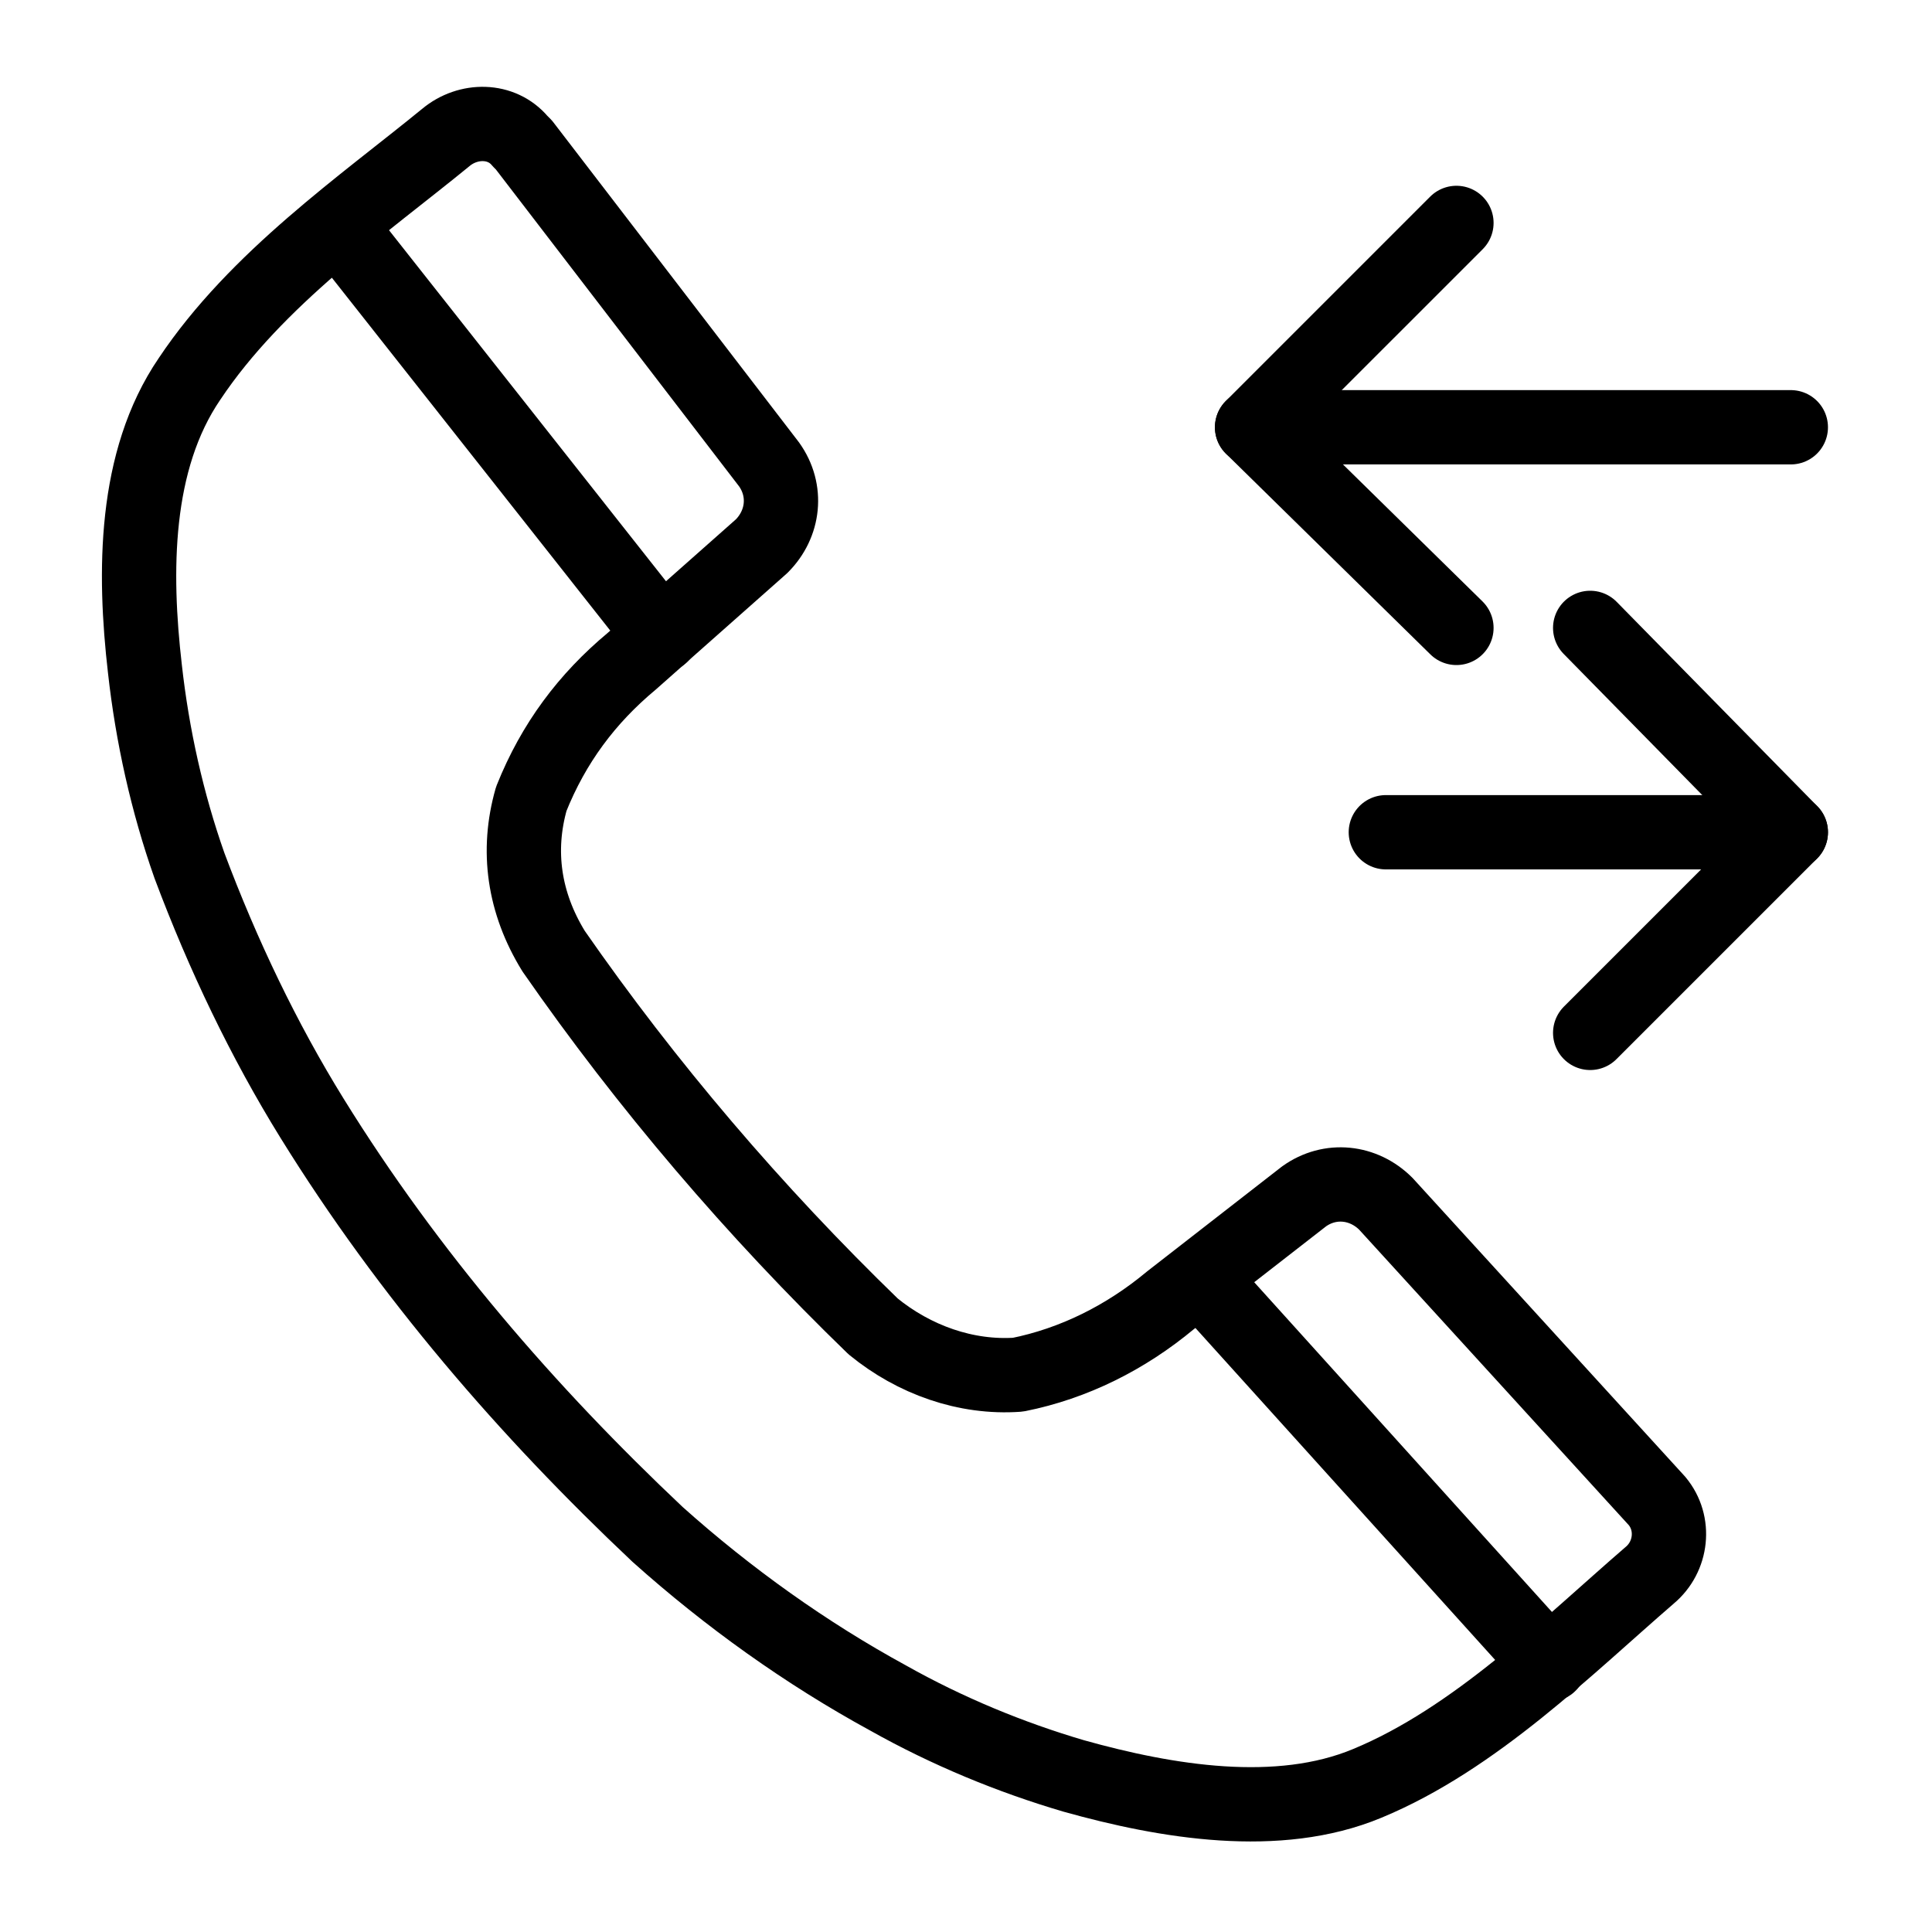 <?xml version="1.0" encoding="utf-8"?>
<!-- Generator: Adobe Illustrator 21.1.0, SVG Export Plug-In . SVG Version: 6.00 Build 0)  -->
<svg version="1.1" id="Слой_267" xmlns="http://www.w3.org/2000/svg" xmlns:xlink="http://www.w3.org/1999/xlink" x="0px"
	 y="0px" viewBox="0 0 52 52" style="enable-background:new 0 0 52 52;" xml:space="preserve">
<style type="text/css">
	.st0{fill:none;stroke:#000000;stroke-width:2;stroke-linecap:round;stroke-linejoin:round;}
</style>
<title>Parallelnyy vyzov_vkhodyashchiy-iskhodyashchiy</title>
<path class="st0" d="M23.5,35.7c1.1,0.9,2.5,1.4,3.9,1.3c1.5-0.3,2.9-1,4.1-2l3.6-2.8c0.7-0.5,1.6-0.4,2.2,0.2l7.3,8
	c0.5,0.6,0.4,1.5-0.2,2c0,0,0,0,0,0c-2.2,1.9-4.7,4.4-7.6,5.6c-2.4,1-5.4,0.5-7.9-0.2c-1.7-0.5-3.4-1.2-5-2.1
	c-2.2-1.2-4.3-2.7-6.2-4.4C14.2,38,11,34.3,8.4,30.1C7.1,28,6,25.7,5.1,23.3c-0.6-1.7-1-3.5-1.2-5.3c-0.3-2.6-0.3-5.6,1.2-7.8
	C6.9,7.5,9.8,5.5,12,3.7c0.6-0.5,1.5-0.5,2,0.1c0,0,0,0,0.1,0.1l6.6,8.6c0.5,0.7,0.4,1.6-0.2,2.2L17,17.8c-1.2,1-2.1,2.2-2.7,3.7
	c-0.4,1.4-0.2,2.8,0.6,4.1C17.4,29.2,20.3,32.6,23.5,35.7z"/>
<line class="st0" x1="9.2" y1="6.2" x2="17.8" y2="17.1"/>
<line class="st0" x1="41.7" y1="44.8" x2="32.4" y2="34.5"/>
<line class="st0" x1="48.2" y1="11.5" x2="33.7" y2="11.5"/>
<polyline class="st0" points="39.2,16.9 33.7,11.5 39.2,6 "/>
<line class="st0" x1="37.3" y1="22.4" x2="48.2" y2="22.4"/>
<polyline class="st0" points="42.8,27.8 48.2,22.4 42.8,16.9 "/>
</svg>
